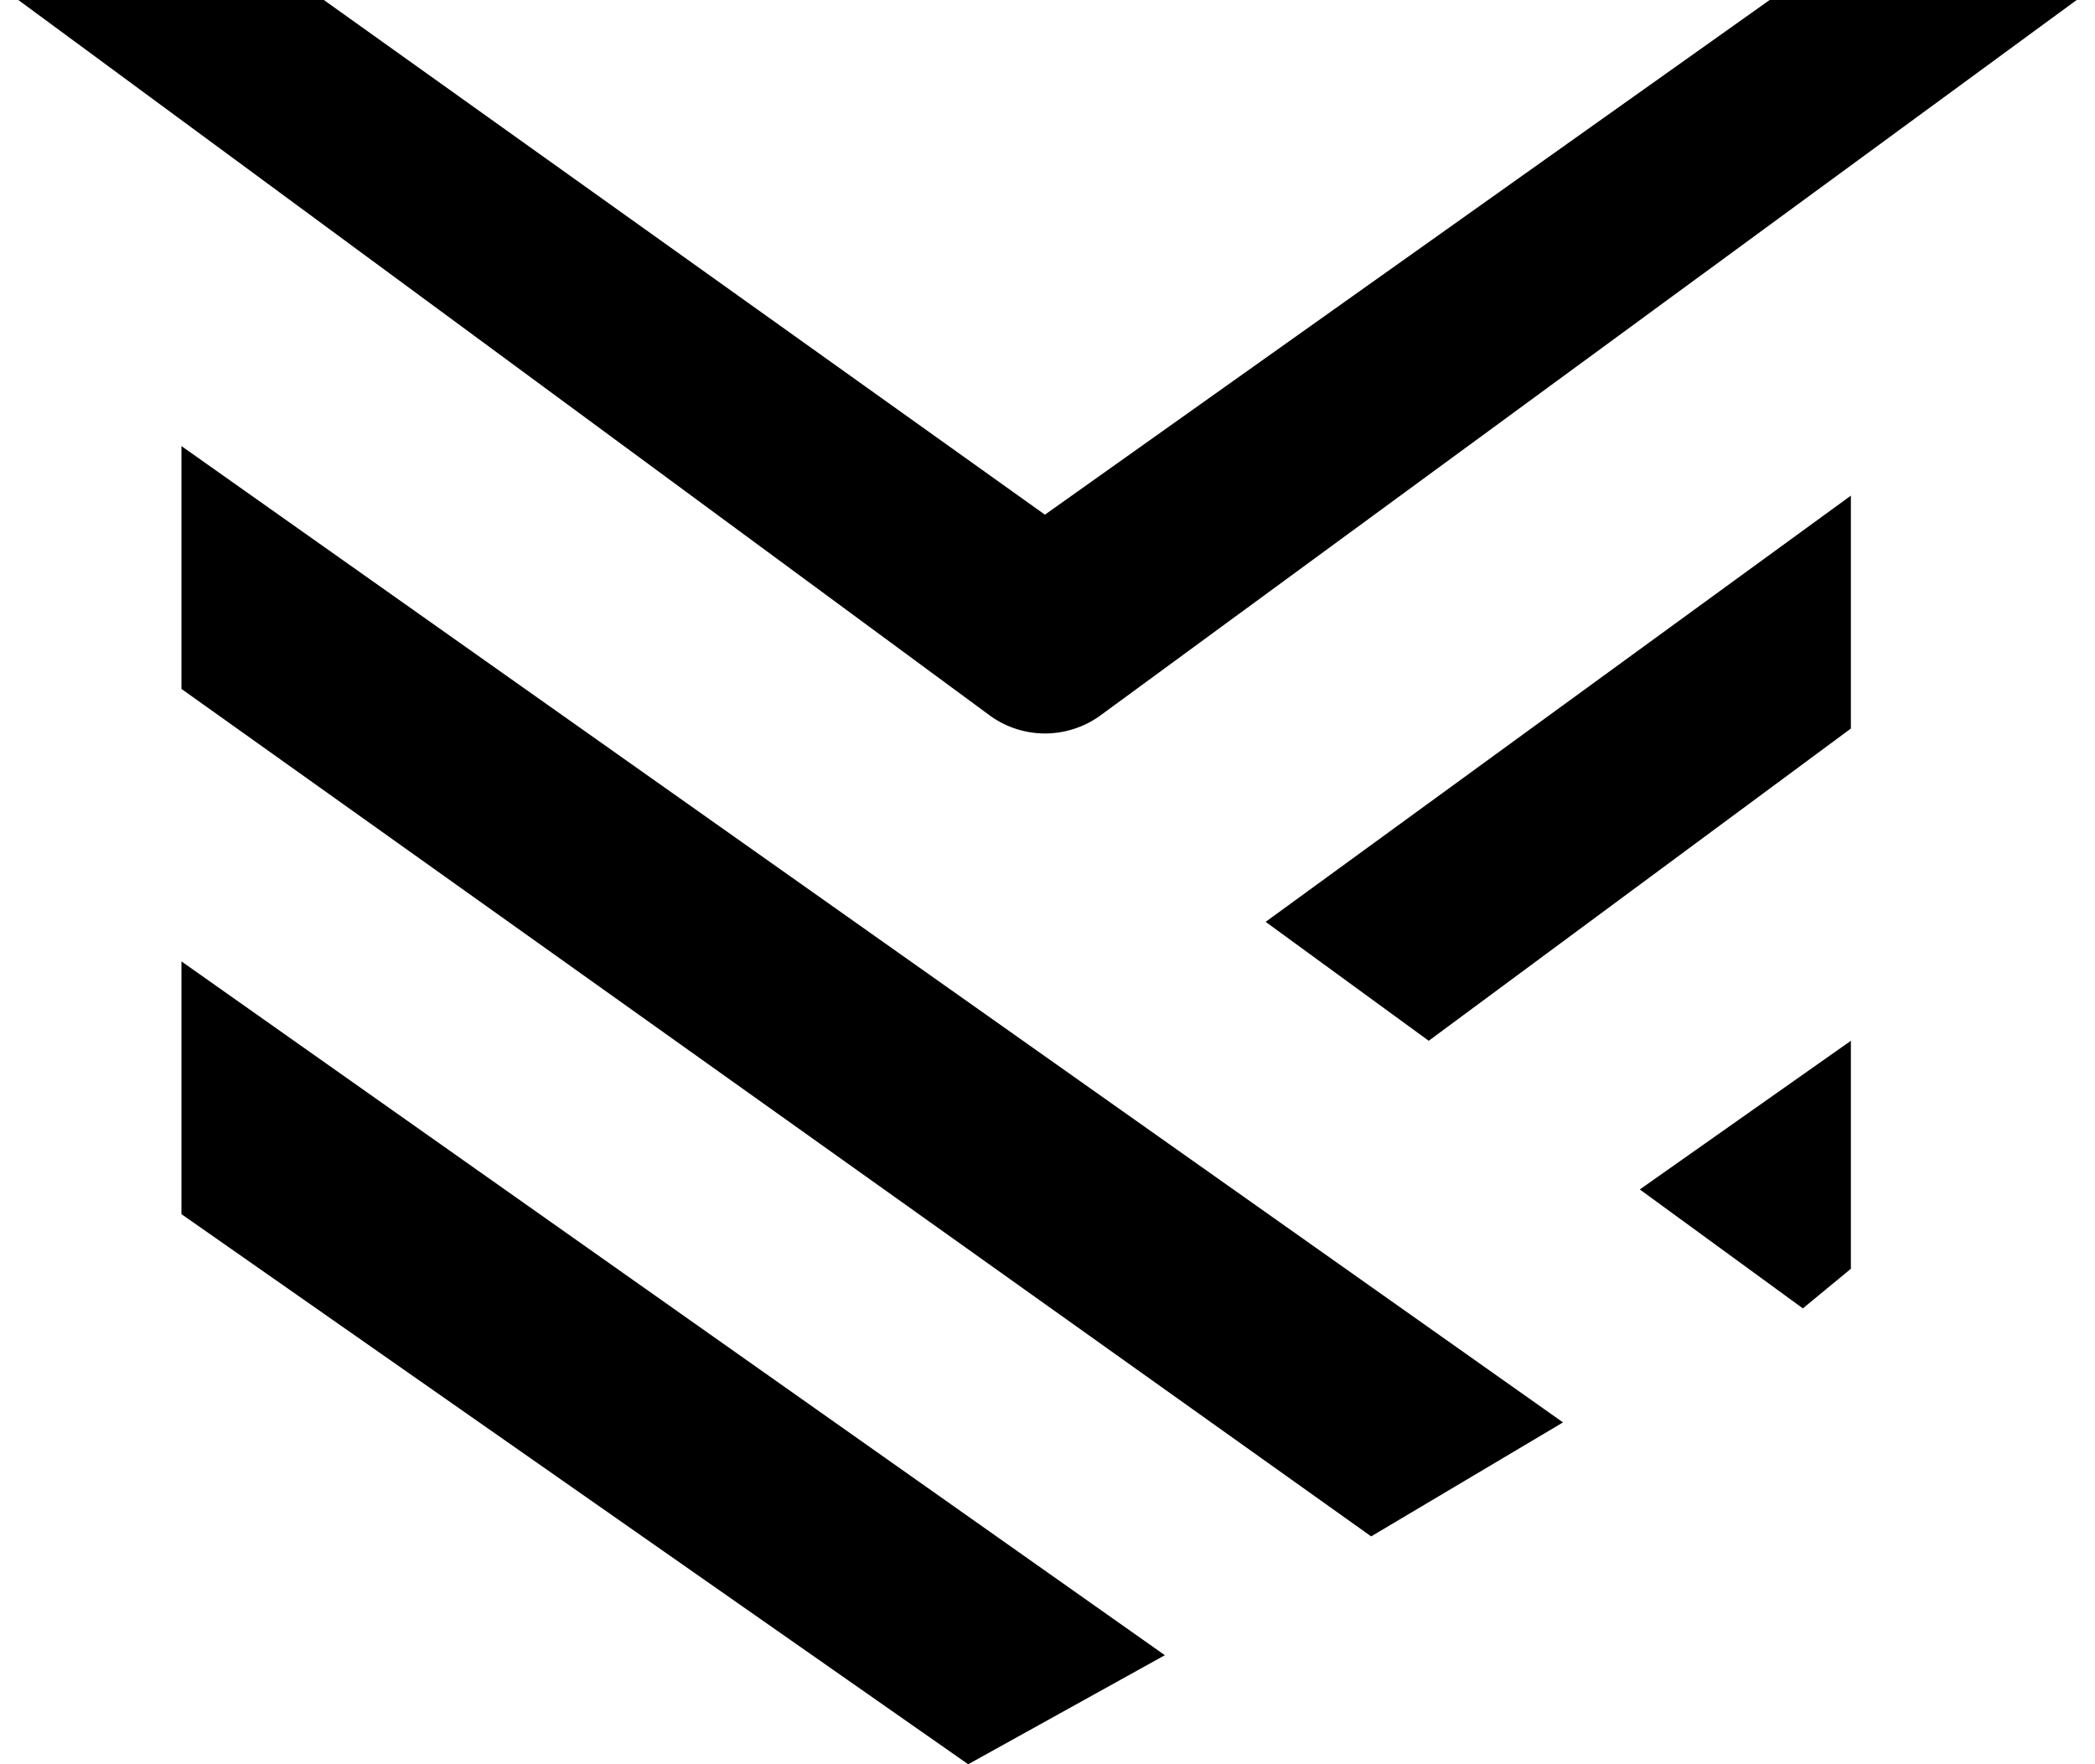 <svg width="57" height="48" viewBox="0 0 57 48" fill="none" xmlns="http://www.w3.org/2000/svg">
<path fillRule="evenodd" clipRule="evenodd" d="M26.959 19.488L0.499 0H8.811L28.43 14.003L48.148 0H56.501L29.909 19.488C29.465 19.8 28.943 19.956 28.43 19.956C27.92 19.956 27.4 19.8 26.959 19.488ZM37.306 41.801L4.937 18.744V12.137L42.526 38.7L37.306 41.801ZM38.872 28.317L50.358 19.822V13.485L34.435 25.081L38.872 28.317ZM49.052 35.598L50.358 34.52V28.317L44.615 32.362L49.052 35.598ZM4.937 33.034L26.342 48.001L31.693 45.034L4.937 26.157V33.034Z" fill="url(#paint0_linear_8132_36304)"/>
<defs>
<linearGradient id="paint0_linear_8132_36304" x1="59.011" y1="77.066" x2="112.398" y2="-30.409" gradientUnits="userSpaceOnUse">
<stop stopColor="#244ABF"/>
<stop offset="1" stopColor="#4760FF"/>
</linearGradient>
</defs>
</svg>
